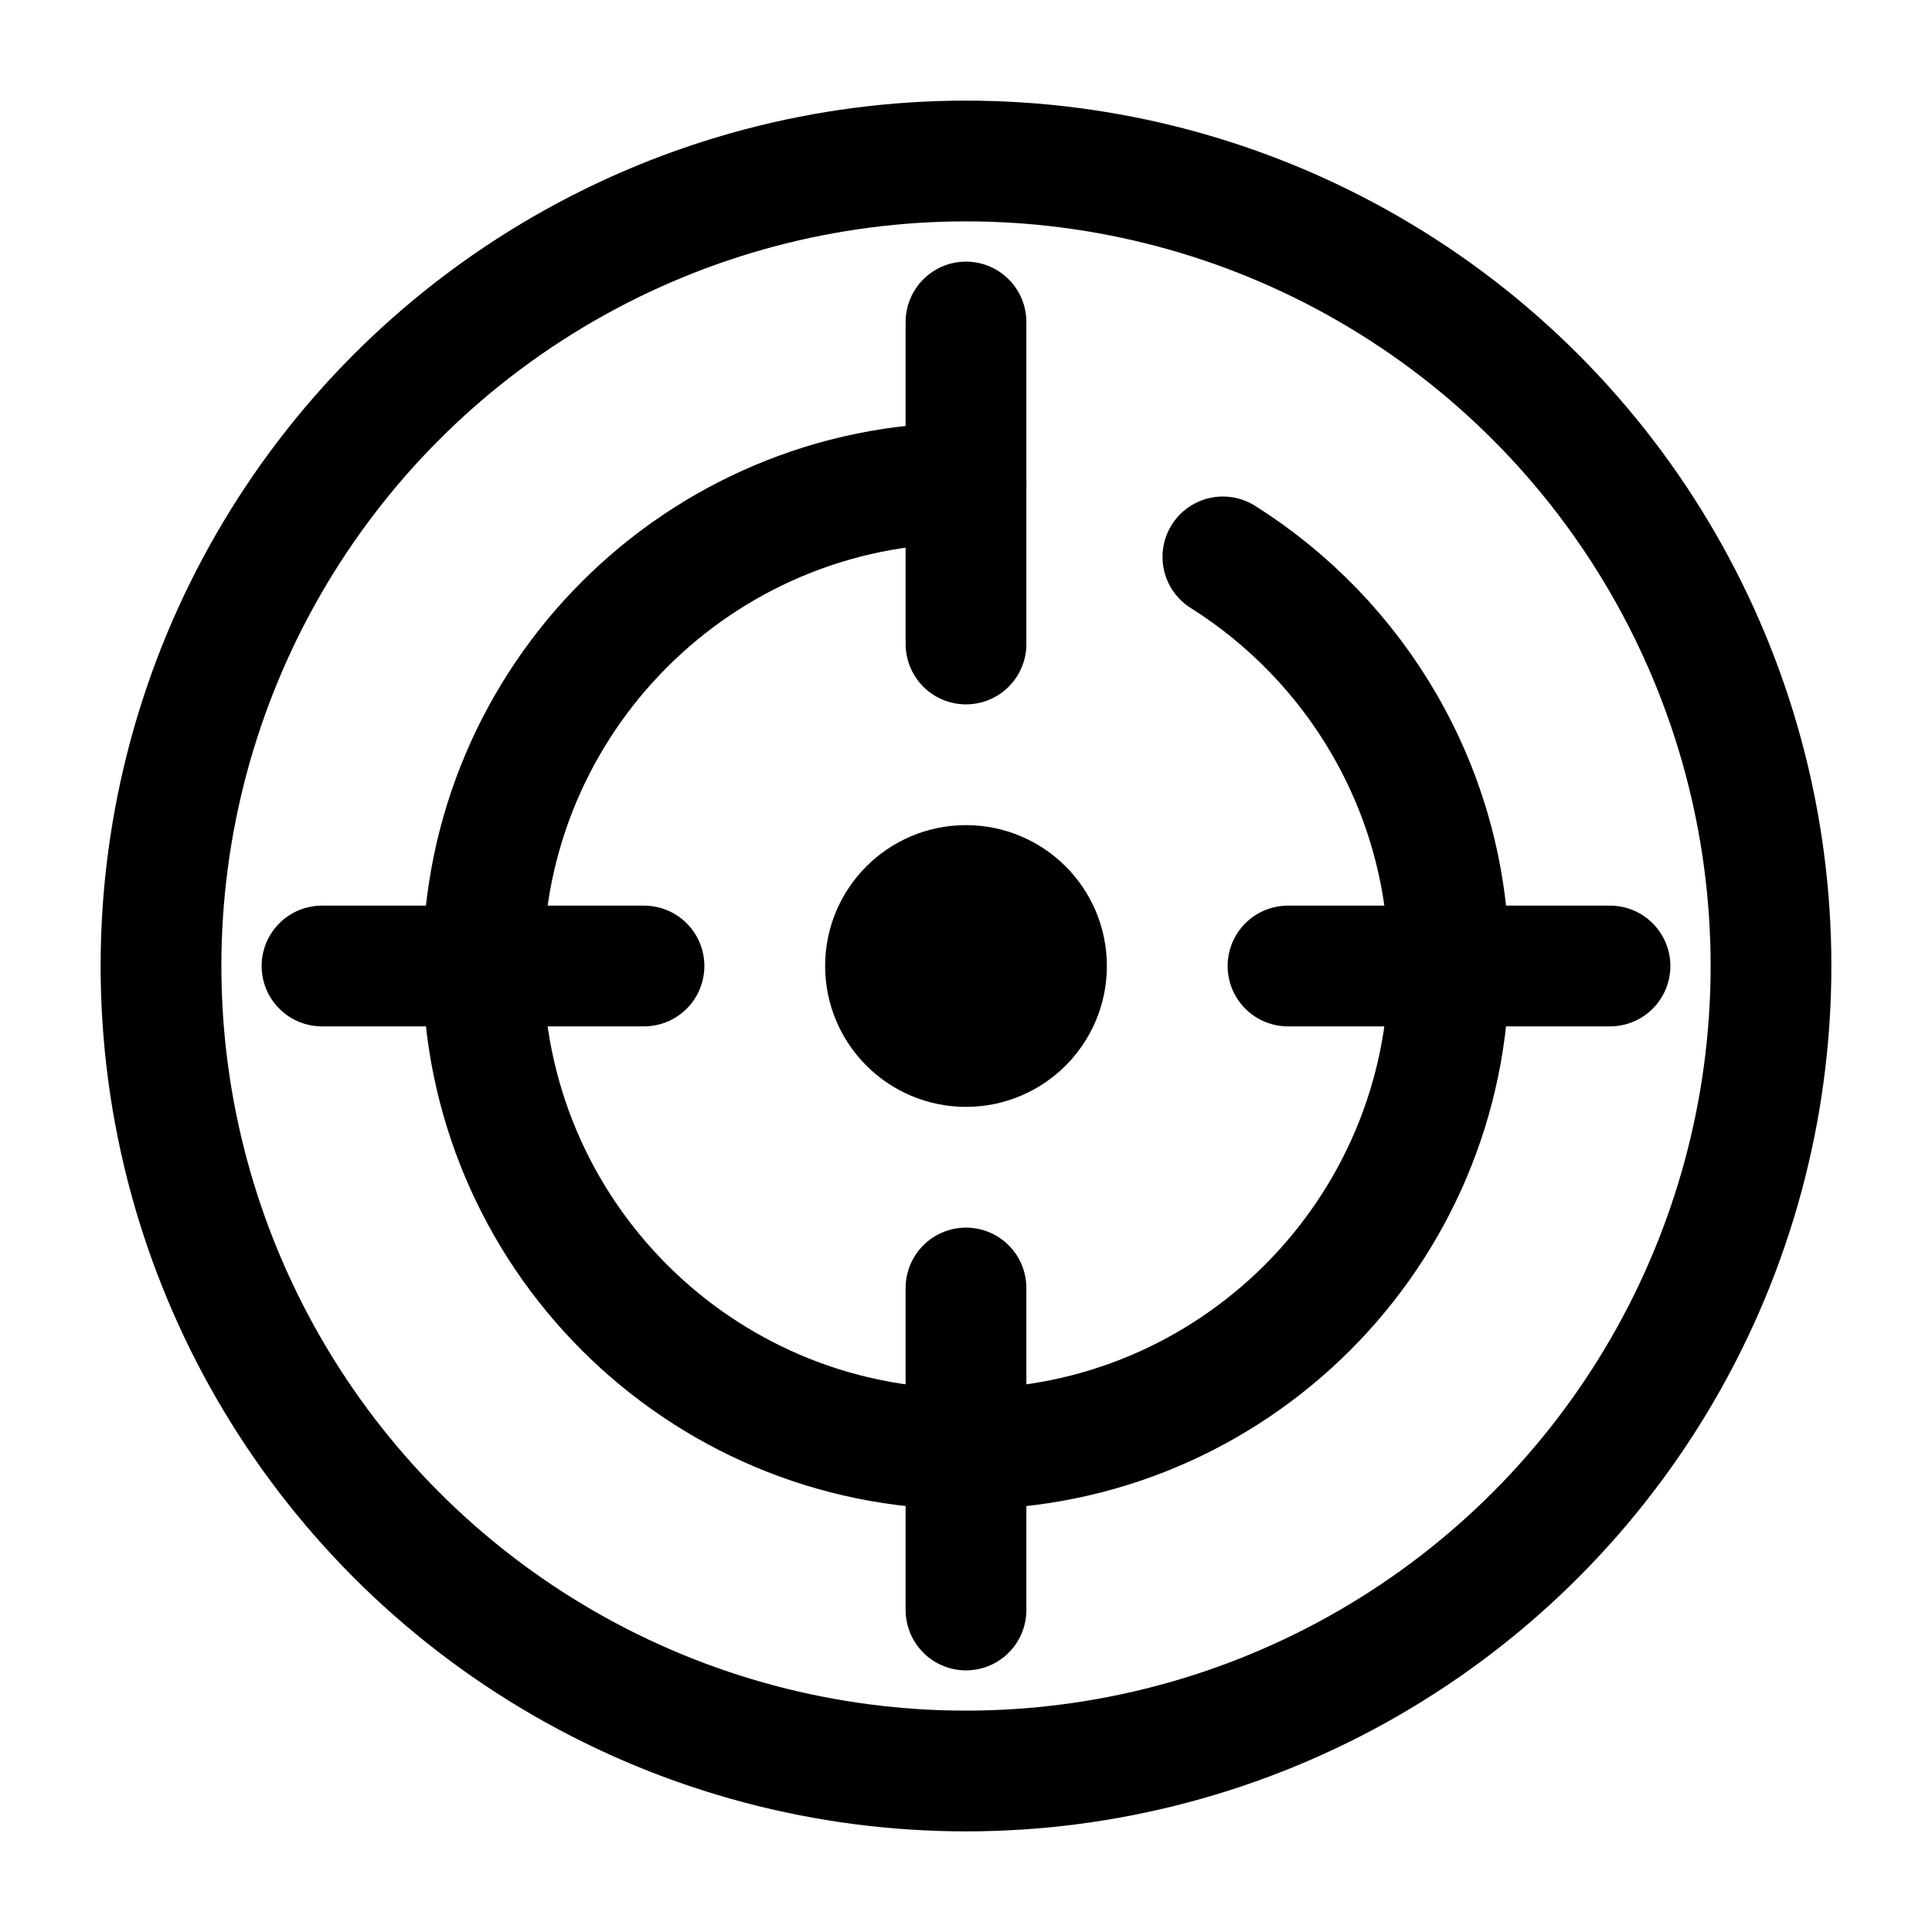 <svg viewBox="0 0 24 24" fill="none" xmlns="http://www.w3.org/2000/svg">
  <circle cx="12" cy="12" r="10" stroke="currentColor" stroke-width="1.5" stroke-linecap="round" stroke-linejoin="round" />
  <path
    d="M12 6C8.686 6 6 8.686 6 12C6 15.314 8.686 18 12 18C15.314 18 18 15.314 18 12C18 10.907 17.708 9.883 17.197 9C16.708 8.154 16.017 7.438 15.191 6.918"
    stroke="currentColor"
    stroke-width="1.5"
    stroke-linecap="round"
    stroke-linejoin="round"
  />
  <circle
    cx="12"
    cy="12"
    r="1"
    fill="currentColor"
    stroke="currentColor"
    stroke-width="1.5"
    stroke-linecap="round"
    stroke-linejoin="round"
  />
  <path d="M12 4V8M12 20V16" stroke="currentColor" stroke-width="1.5" stroke-linecap="round" stroke-linejoin="round" />
  <path d="M20 12L16 12M4 12L8 12" stroke="currentColor" stroke-width="1.5" stroke-linecap="round" stroke-linejoin="round" />
</svg>
  